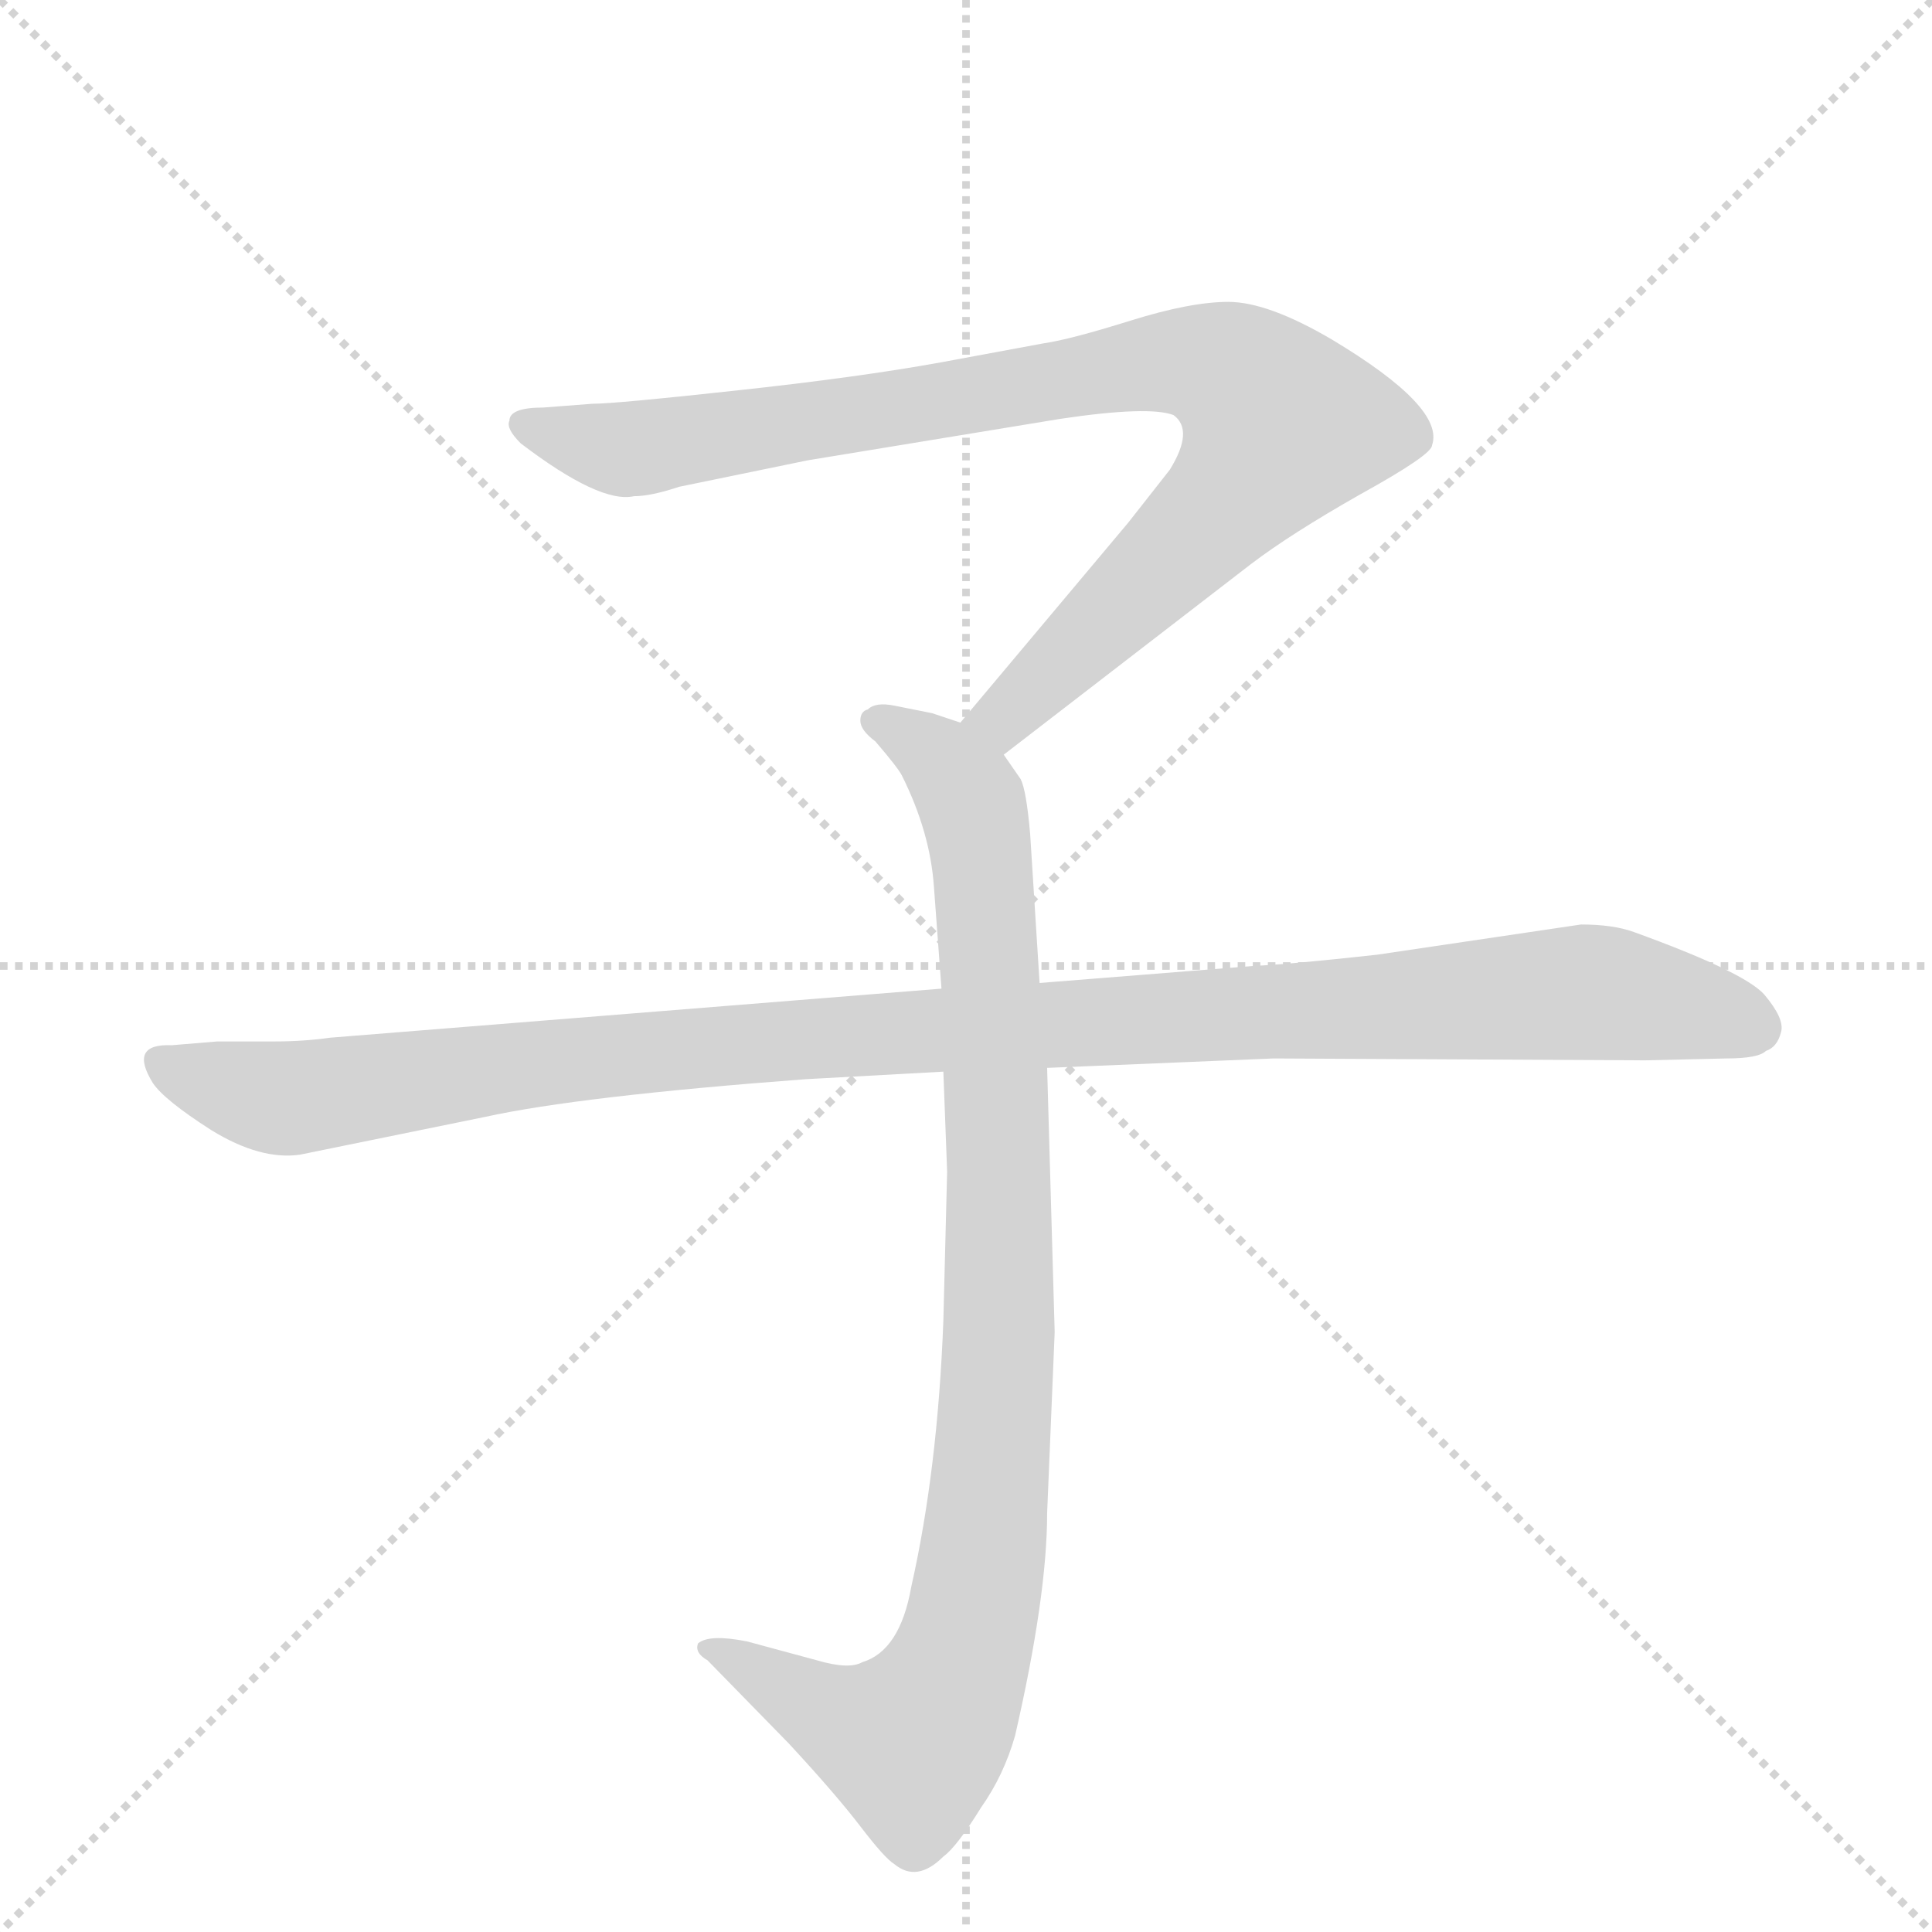 <svg version="1.1" viewBox="0 0 1024 1024" xmlns="http://www.w3.org/2000/svg">
  <g stroke="lightgray" stroke-dasharray="1,1" stroke-width="1" transform="scale(4, 4)">
    <line x1="0" y1="0" x2="256" y2="256"></line>
    <line x1="256" y1="0" x2="0" y2="256"></line>
    <line x1="128" y1="0" x2="128" y2="256"></line>
    <line x1="0" y1="128" x2="256" y2="128"></line>
  </g>
  <g transform="scale(1, -1) translate(0, -860)">
    <style type="text/css">
      
        @keyframes keyframes0 {
          from {
            stroke: blue;
            stroke-dashoffset: 901;
            stroke-width: 128;
          }
          75% {
            animation-timing-function: step-end;
            stroke: blue;
            stroke-dashoffset: 0;
            stroke-width: 128;
          }
          to {
            stroke: black;
            stroke-width: 1024;
          }
        }
        #make-me-a-hanzi-animation-0 {
          animation: keyframes0 0.983s both;
          animation-delay: 0s;
          animation-timing-function: linear;
        }
      
        @keyframes keyframes1 {
          from {
            stroke: blue;
            stroke-dashoffset: 948;
            stroke-width: 128;
          }
          76% {
            animation-timing-function: step-end;
            stroke: blue;
            stroke-dashoffset: 0;
            stroke-width: 128;
          }
          to {
            stroke: black;
            stroke-width: 1024;
          }
        }
        #make-me-a-hanzi-animation-1 {
          animation: keyframes1 1.021s both;
          animation-delay: 0.983s;
          animation-timing-function: linear;
        }
      
        @keyframes keyframes2 {
          from {
            stroke: blue;
            stroke-dashoffset: 1108;
            stroke-width: 128;
          }
          78% {
            animation-timing-function: step-end;
            stroke: blue;
            stroke-dashoffset: 0;
            stroke-width: 128;
          }
          to {
            stroke: black;
            stroke-width: 1024;
          }
        }
        #make-me-a-hanzi-animation-2 {
          animation: keyframes2 1.152s both;
          animation-delay: 2.005s;
          animation-timing-function: linear;
        }
      
    </style>
    
      <path d="M 532 460 L 663 561 Q 684 577 721 598 Q 759 619 759 624 Q 766 644 706 680 Q 672 700 651 700 Q 631 700 599 690 Q 567 680 553 678 L 499 668 Q 455 660 390 653 Q 326 646 314 646 L 288 644 Q 270 644 270 637 Q 268 633 276 625 Q 318 593 336 597 Q 345 597 360 602 L 428 616 L 562 638 Q 609 645 622 640 Q 633 632 620 611 L 598 583 L 509 477 C 490 454 508 442 532 460 Z" fill="lightgray"></path>
    
      <path d="M 500 292 L 502 239 L 500 160 Q 497 81 483 19 Q 477 -15 457 -21 Q 450 -25 433 -20 L 396 -10 Q 376 -6 370 -11 Q 368 -16 375 -20 L 418 -64 Q 443 -91 456 -108 Q 469 -125 474 -128 Q 486 -138 500 -124 Q 507 -119 520 -98 Q 532 -81 538 -60 Q 555 14 555 58 L 559 154 L 555 294 L 551 339 L 546 418 Q 544 441 541 447 L 532 460 C 525 472 525 472 509 477 L 494 482 L 474 486 Q 464 488 460 484 Q 456 483 456 478 Q 456 473 464 467 Q 476 453 478 449 Q 493 419 495 390 L 499 336 L 500 292 Z" fill="lightgray"></path>
    
      <path d="M 499 336 L 175 310 Q 161 308 145 308 L 115 308 L 91 306 Q 68 307 81 286 Q 87 277 112 261 Q 138 245 159 248 L 257 268 Q 307 279 427 288 L 500 292 L 555 294 L 675 299 L 872 298 L 915 299 Q 932 299 936 303 Q 942 305 944 313 Q 946 320 935 333 Q 924 345 866 366 Q 855 370 838 370 L 730 354 Q 685 349 664 348 L 551 339 L 499 336 Z" fill="lightgray"></path>
    
    
      <clipPath id="make-me-a-hanzi-clip-0">
        <path d="M 532 460 L 663 561 Q 684 577 721 598 Q 759 619 759 624 Q 766 644 706 680 Q 672 700 651 700 Q 631 700 599 690 Q 567 680 553 678 L 499 668 Q 455 660 390 653 Q 326 646 314 646 L 288 644 Q 270 644 270 637 Q 268 633 276 625 Q 318 593 336 597 Q 345 597 360 602 L 428 616 L 562 638 Q 609 645 622 640 Q 633 632 620 611 L 598 583 L 509 477 C 490 454 508 442 532 460 Z"></path>
      </clipPath>
      <path clip-path="url(#make-me-a-hanzi-clip-0)" d="M 279 634 L 338 622 L 596 666 L 627 669 L 658 659 L 679 635 L 666 613 L 551 497 L 532 480 L 519 479" fill="none" id="make-me-a-hanzi-animation-0" stroke-dasharray="773 1546" stroke-linecap="round"></path>
    
      <clipPath id="make-me-a-hanzi-clip-1">
        <path d="M 500 292 L 502 239 L 500 160 Q 497 81 483 19 Q 477 -15 457 -21 Q 450 -25 433 -20 L 396 -10 Q 376 -6 370 -11 Q 368 -16 375 -20 L 418 -64 Q 443 -91 456 -108 Q 469 -125 474 -128 Q 486 -138 500 -124 Q 507 -119 520 -98 Q 532 -81 538 -60 Q 555 14 555 58 L 559 154 L 555 294 L 551 339 L 546 418 Q 544 441 541 447 L 532 460 C 525 472 525 472 509 477 L 494 482 L 474 486 Q 464 488 460 484 Q 456 483 456 478 Q 456 473 464 467 Q 476 453 478 449 Q 493 419 495 390 L 499 336 L 500 292 Z"></path>
      </clipPath>
      <path clip-path="url(#make-me-a-hanzi-clip-1)" d="M 465 476 L 495 461 L 511 443 L 522 393 L 530 161 L 518 18 L 500 -42 L 481 -63 L 444 -52 L 376 -14" fill="none" id="make-me-a-hanzi-animation-1" stroke-dasharray="820 1640" stroke-linecap="round"></path>
    
      <clipPath id="make-me-a-hanzi-clip-2">
        <path d="M 499 336 L 175 310 Q 161 308 145 308 L 115 308 L 91 306 Q 68 307 81 286 Q 87 277 112 261 Q 138 245 159 248 L 257 268 Q 307 279 427 288 L 500 292 L 555 294 L 675 299 L 872 298 L 915 299 Q 932 299 936 303 Q 942 305 944 313 Q 946 320 935 333 Q 924 345 866 366 Q 855 370 838 370 L 730 354 Q 685 349 664 348 L 551 339 L 499 336 Z"></path>
      </clipPath>
      <path clip-path="url(#make-me-a-hanzi-clip-2)" d="M 87 296 L 117 284 L 160 278 L 400 308 L 834 334 L 901 325 L 931 315" fill="none" id="make-me-a-hanzi-animation-2" stroke-dasharray="980 1960" stroke-linecap="round"></path>
    
  </g>
</svg>